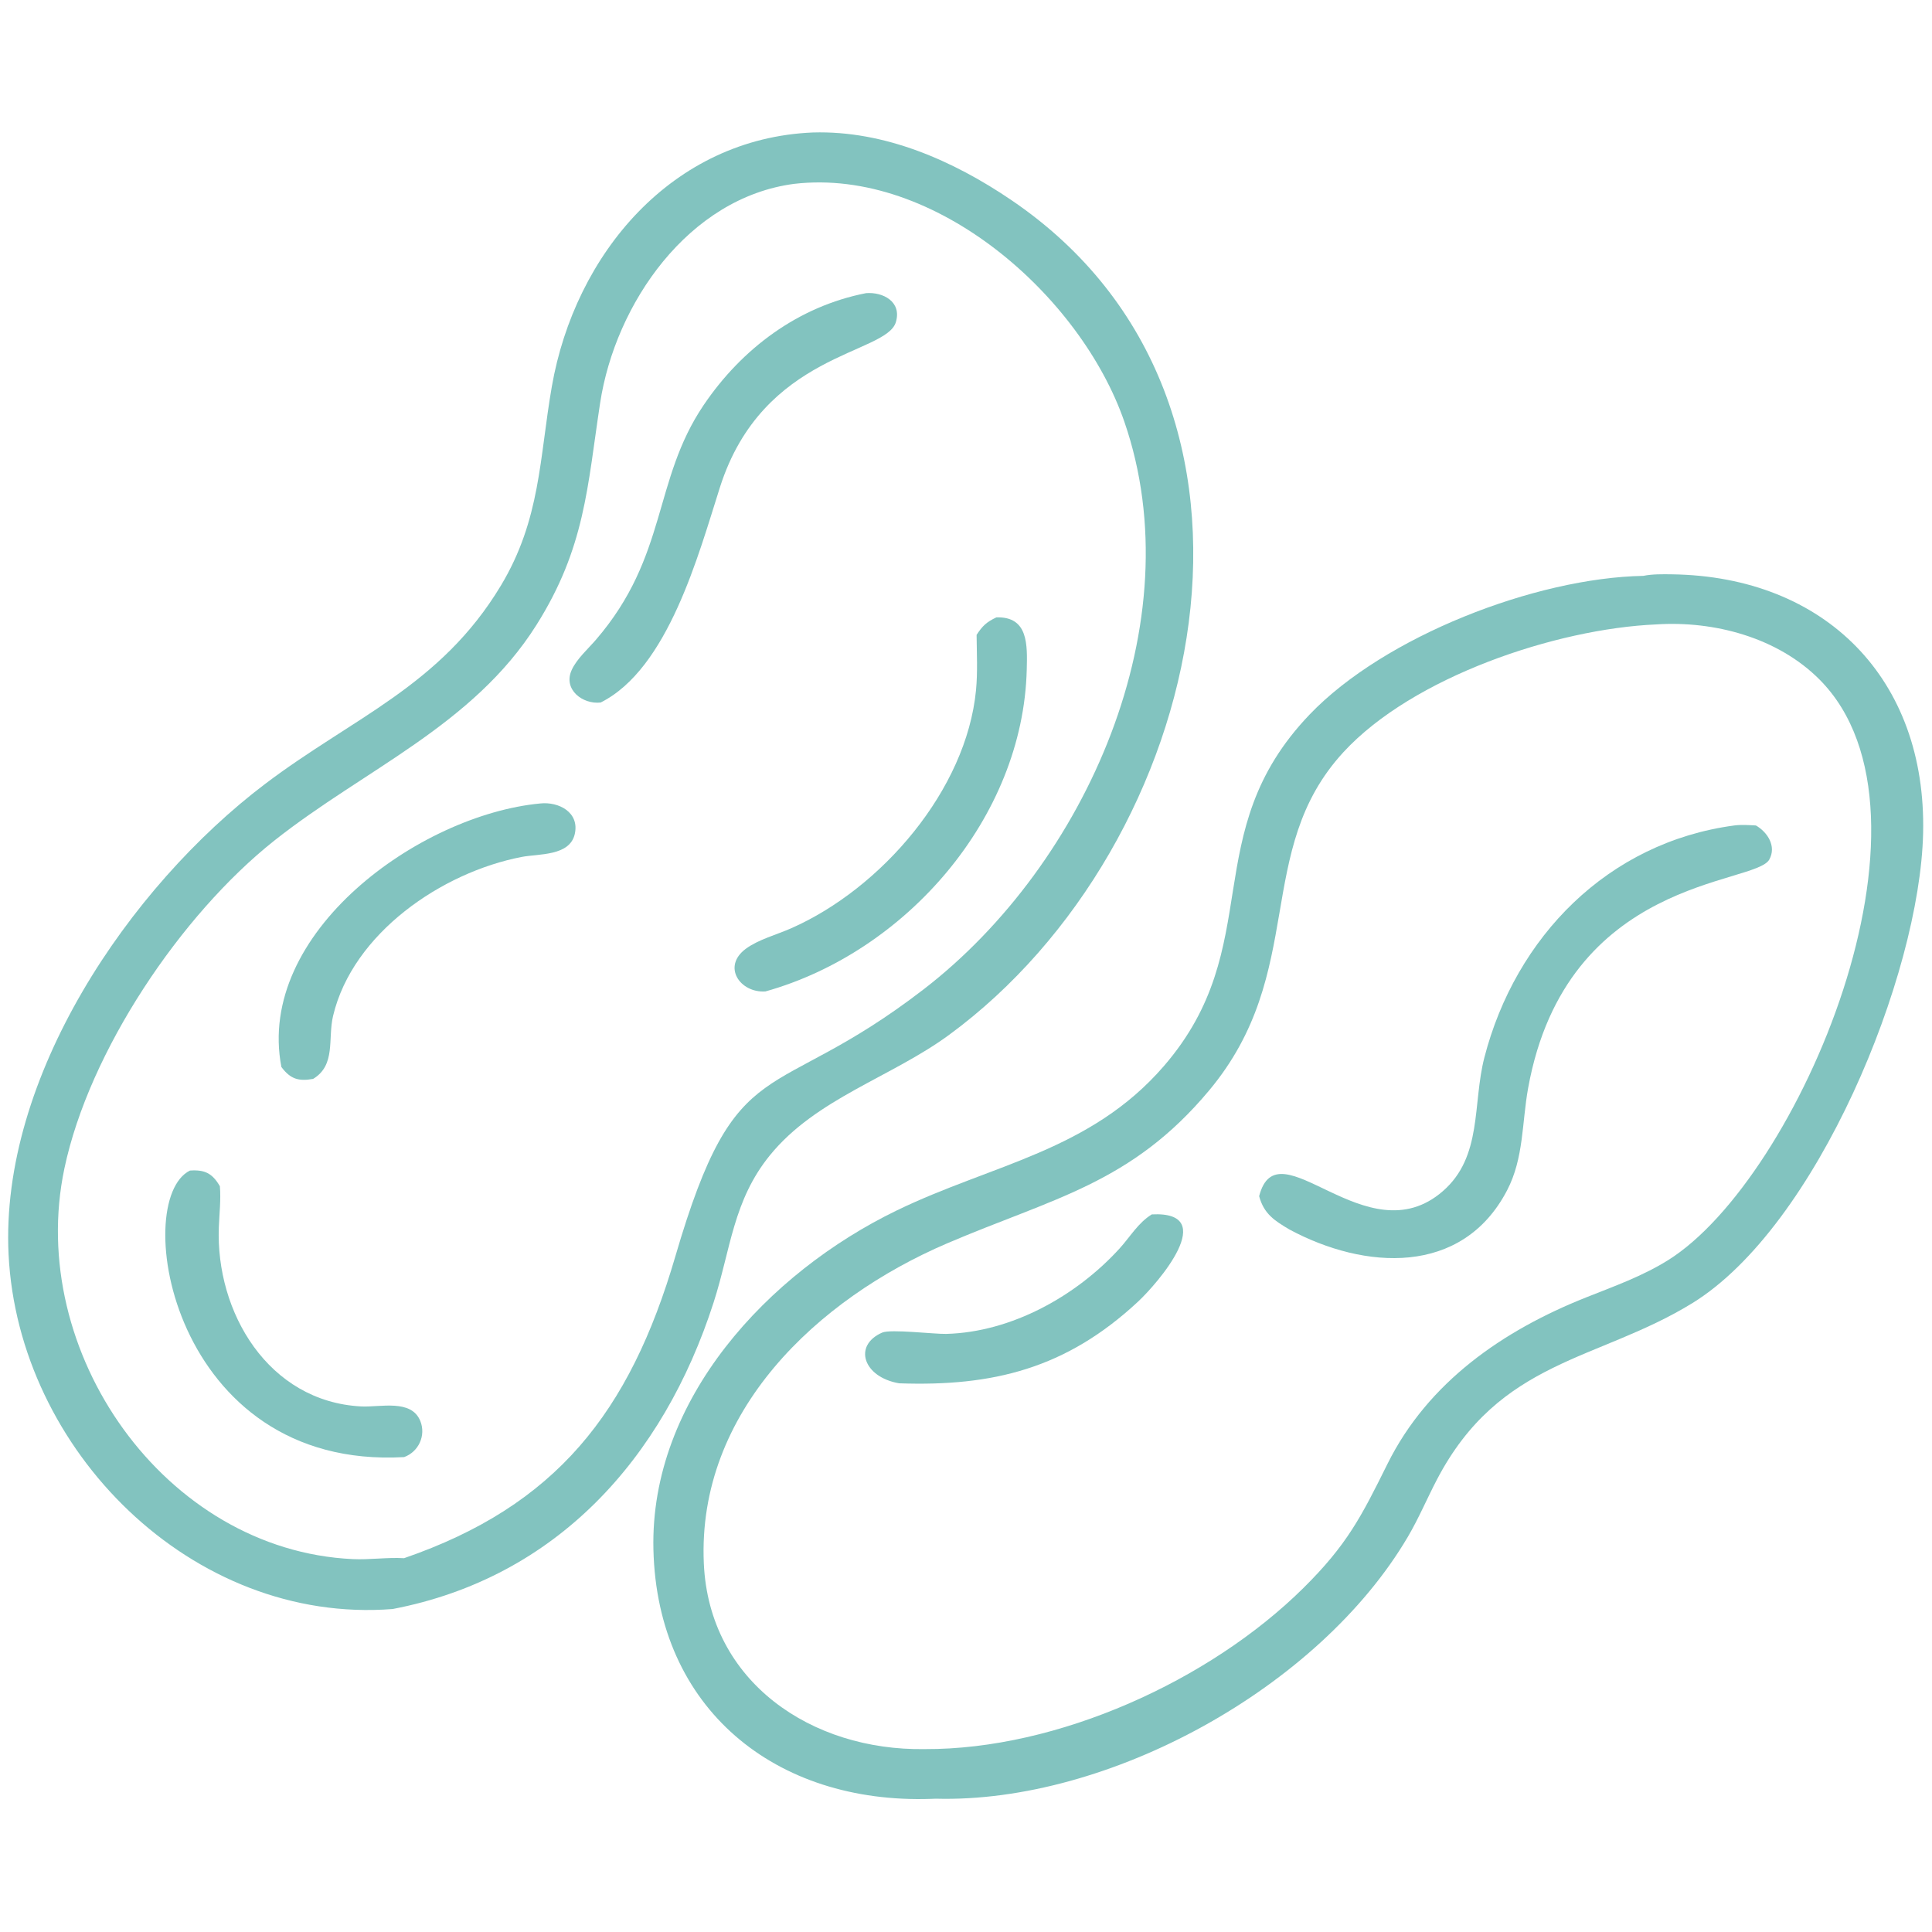 <?xml version="1.0" encoding="UTF-8" standalone="no"?>
<svg
   width="1024"
   height="1024"
   version="1.1"
   id="svg8"
   sodipodi:docname="cacahuetes.svg"
   inkscape:version="1.3.2 (091e20e, 2023-11-25)"
   xmlns:inkscape="http://www.inkscape.org/namespaces/inkscape"
   xmlns:sodipodi="http://sodipodi.sourceforge.net/DTD/sodipodi-0.dtd"
   xmlns="http://www.w3.org/2000/svg"
   xmlns:svg="http://www.w3.org/2000/svg">
  <defs
     id="defs8" />
  <sodipodi:namedview
     id="namedview8"
     pagecolor="#ffffff"
     bordercolor="#000000"
     borderopacity="0.25"
     inkscape:showpageshadow="2"
     inkscape:pageopacity="0.0"
     inkscape:pagecheckerboard="0"
     inkscape:deskcolor="#d1d1d1"
     inkscape:zoom="0.23046875"
     inkscape:cx="366.64407"
     inkscape:cy="321.08475"
     inkscape:window-width="1392"
     inkscape:window-height="1027"
     inkscape:window-x="0"
     inkscape:window-y="25"
     inkscape:window-maximized="0"
     inkscape:current-layer="svg8" />
  <g
     id="g1"
     transform="matrix(1.376,0,0,1.376,4.324,70.159)">
    <path
       fill="#82c3bf"
       d="m 148.095,568.792 c -77.266,6.054 -144.203,-61.25 -147.932,-136.548 -3.376,-68.16 46.314,-141.522 98.824,-181.278 33.834,-25.618 67.51,-37.702 90.77,-76.328 15.384,-25.546 14.862,-49.21 19.65,-76.684 8.91,-51.124 46.36,-95.673 100.606,-97.914 27.598,-0.812 54.026,10.846 76.424,26.054 114.884,78.014 75.306,248.666 -24,321.542 -22.272,16.344 -51.214,24.504 -69,46.358 -14.202,17.448 -15.098,36.21 -21.712,56.738 -19.418,60.282 -60.654,105.992 -123.63,118.06 z m 154.714,-548.968 c -40.75,5.306 -68.94,46.132 -74.788,84.418 -4.94,32.346 -5.764,55.736 -24.554,85.538 -24.426,38.742 -66.394,55.624 -100.962,83.038 -35.934,28.5 -71.309,81.086 -80.839,126.262 -14.91,70.674 38.647,147.098 111.039,150.482 6.61,0.31 13.194,-0.734 19.798,-0.354 58.462,-20.144 86.896,-56.058 104.49,-116.25 23.786,-81.384 36.366,-57.184 95.666,-102.89 62.624,-48.268 104,-141.36 77.28,-218.634 -16.72,-48.358 -72.688,-97.914 -127.13,-91.61 z"
       id="path1"
       style="stroke-width:2" />
    <path
       fill="#82c3bf"
       d="m 228.229,219.612 c -6.914,0.804 -14.596,-4.996 -11.152,-12.54 1.96,-4.296 6.306,-8.118 9.394,-11.712 27.73,-32.276 21.754,-61.226 41.444,-90.336 14.754,-21.814 36.456,-38.008 62.548,-43.098 6.502,-0.496 13.822,3.262 11.476,11.162 -3.734,12.582 -51.188,11.59 -67.766,63.622 -8.286,26.008 -19.968,69.91 -45.944,82.902 z"
       id="path2"
       style="stroke-width:2" />
    <path
       fill="#82c3bf"
       d="m 357.271,641.852 -1.78,0.068 c -59.958,2.018 -105.466,-34.672 -106.942,-96.022 -1.394,-57.876 44.256,-106.648 93.68,-130.61 36.78,-17.832 74.524,-22.798 102.908,-55.598 40.096,-46.33 12.36,-89.706 56.204,-135.482 28.782,-30.05 86.944,-52.614 128.498,-53.378 3.416,-0.712 7.494,-0.644 10.986,-0.596 59.102,0.808 98.162,40.336 96.798,99.714 -1.258,54.906 -40.982,151.544 -88.928,181.044 -36.3,22.334 -74.092,21.504 -98.362,67.974 -3.808,7.288 -6.982,14.862 -11.158,21.966 -34.352,58.434 -115.514,102.724 -181.904,100.92 z m 277.58,-452.322 c -38.686,1.676 -93.836,20.254 -120.496,49.19 -35.044,38.038 -13.648,84.674 -51.742,130.306 -29.988,35.922 -60.162,41.464 -100.888,58.896 -50.148,21.466 -96.36,64.888 -93.76,123.298 2.036,45.756 41.566,72.226 85.088,71.528 51.128,0.23 109.682,-26.28 145.808,-61.996 16.884,-16.692 22.376,-27.568 32.434,-47.846 15.63,-31.518 44.496,-51.406 76.47,-64.126 10.782,-4.29 21.742,-8.184 31.634,-14.37 50.216,-31.404 110.082,-171.558 58.354,-223.614 -16.072,-16.172 -40.524,-22.724 -62.902,-21.266 z"
       id="path3"
       style="stroke-width:2" />
    <path
       fill="#82c3bf"
       d="m 373.033,193.56 c 2.244,-3.456 3.848,-4.97 7.624,-6.742 12.342,-0.386 11.93,10.614 11.692,20.166 -1.42,57.022 -46.506,108.756 -100.668,123.922 -9.748,0.64 -16.854,-9.612 -7.488,-16.476 4.838,-3.546 11.824,-5.388 17.35,-7.822 34.924,-15.384 67.582,-53.36 71.268,-91.778 0.676,-7.064 0.284,-14.184 0.222,-21.27 z"
       id="path4"
       style="stroke-width:2" />
    <path
       fill="#82c3bf"
       d="m 105.245,360.004 c -9.902,-51.624 53.122,-97.126 99.756,-101.51 7,-0.746 15.172,3.372 13.248,11.802 -1.946,8.528 -13.92,7.548 -20.378,8.79 -30.858,5.93 -65.126,29.404 -72.706,61.204 -2.12,8.888 1.168,18.938 -7.698,24.308 -5.548,0.982 -8.736,0.098 -12.222,-4.594 z"
       id="path5"
       style="stroke-width:2" />
    <path
       fill="#82c3bf"
       d="m 481.869,409.768 c 7.204,-27.918 41.308,23.698 70.768,-1.94 15.338,-13.348 11.358,-33.564 15.992,-51.488 11.992,-46.388 47.528,-82.85 96.244,-89.364 2.786,-0.36 5.556,-0.146 8.35,0 4.452,2.574 7.978,7.986 5.162,13.11 -5.452,9.916 -78.132,6.644 -92.904,88.028 -2.426,13.376 -1.638,26.988 -8.096,39.384 -17.3,33.212 -55.014,30.61 -83.84,15.114 -5.762,-3.416 -9.848,-6.022 -11.676,-12.844 z"
       id="path6"
       style="stroke-width:2" />
    <path
       fill="#82c3bf"
       d="m 152.503,510.272 c -89.59,5.05 -105.621,-98.98 -82.468,-110.378 5.642,-0.384 8.598,1.02 11.52,6.046 0.43,5.168 -0.198,10.528 -0.402,15.71 -1.288,32.836 19.052,67.234 54.82,69.106 7.322,0.384 19.334,-2.974 22.79,5.628 2.242,5.578 -0.668,11.866 -6.26,13.888 z"
       id="path7"
       style="stroke-width:2" />
    <path
       fill="#82c3bf"
       d="m 343.203,481.85 c -13.838,-2.36 -17.866,-14.588 -6.538,-19.536 3.264,-1.426 20.148,0.624 24.674,0.504 25.17,-0.662 50.132,-14.62 66.762,-32.898 4.084,-4.488 7.144,-9.904 12.418,-13.134 26.496,-1.354 2.2,26.624 -5.336,33.638 -27.682,25.768 -55.892,32.688 -91.98,31.426 z"
       id="path8"
       style="stroke-width:2" />
  </g>
</svg>
